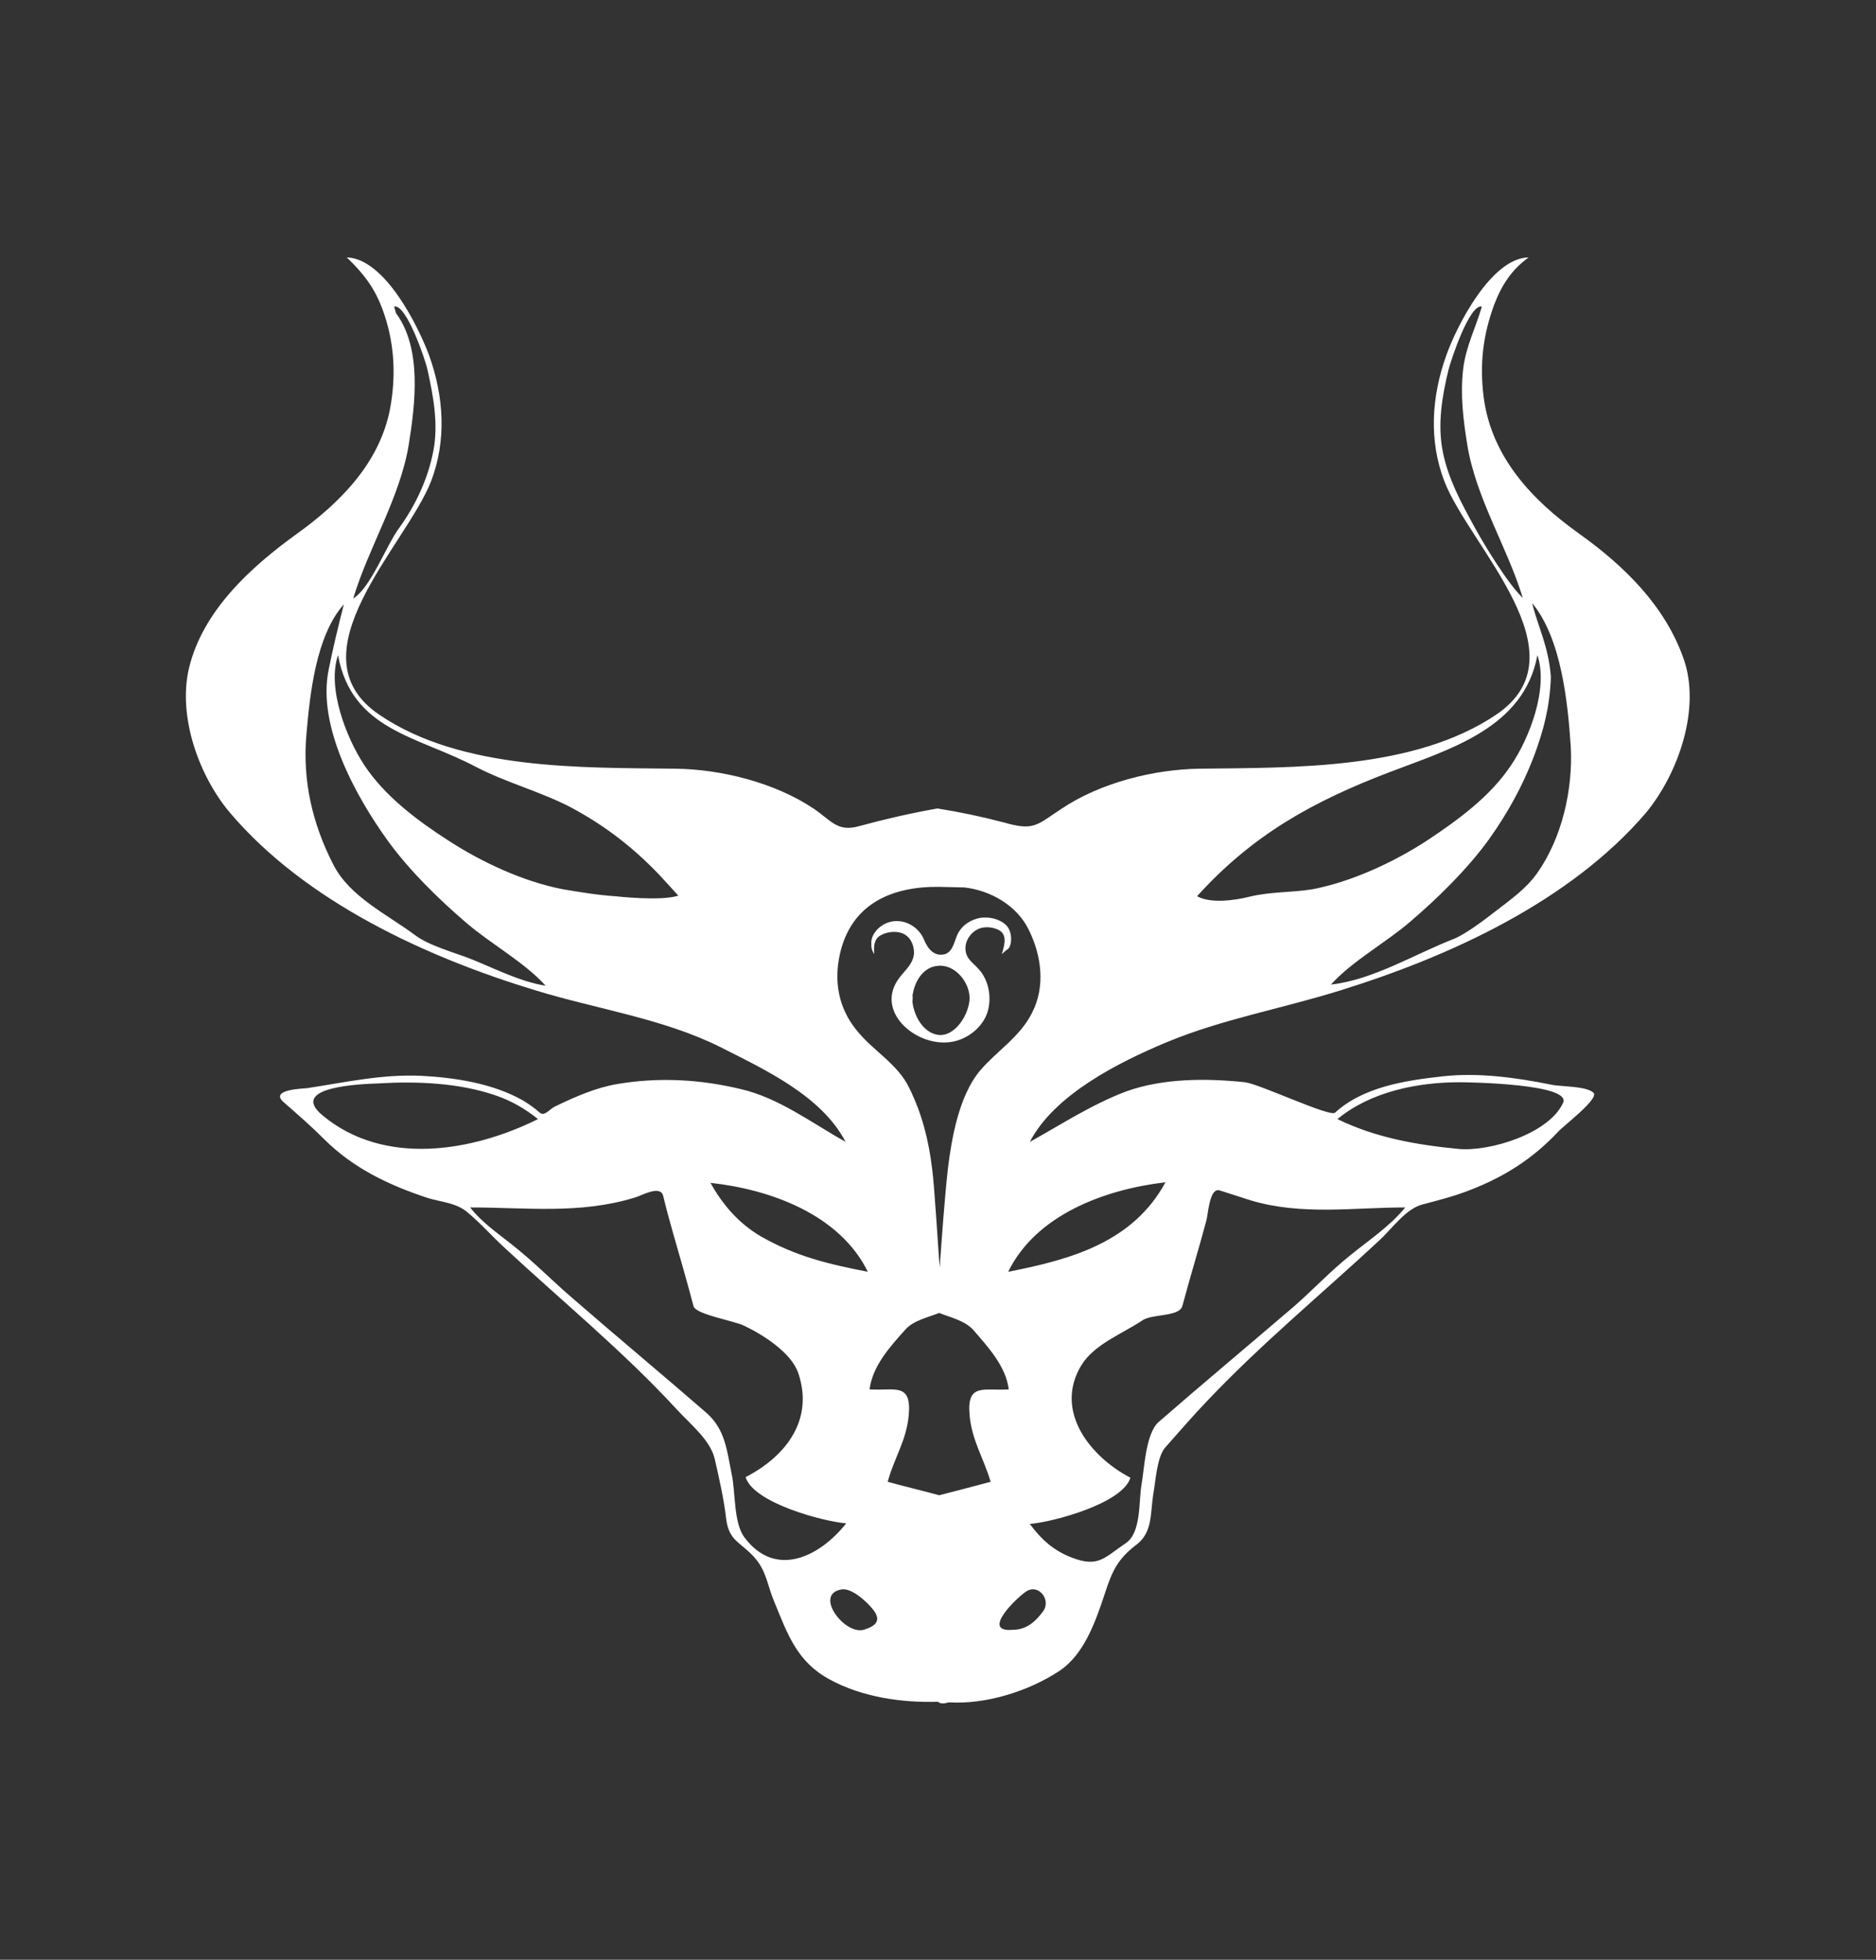 <?xml version="1.0" encoding="utf-8"?>
<!-- Generator: Adobe Illustrator 18.1.1, SVG Export Plug-In . SVG Version: 6.00 Build 0)  -->
<svg version="1.1" xmlns="http://www.w3.org/2000/svg" xmlns:xlink="http://www.w3.org/1999/xlink" x="0px" y="0px"
	 viewBox="0 0 320.8 335" enable-background="new 0 0 320.8 335" xml:space="preserve">
<rect x="0" y="0" width="320.8" height="335" fill="#333333" stroke="none"/>
<g id="Layer_1">
</g>
<g id="Layer_2">
	<g>
		<g>
			<g>
				<g>
					<path fill="#FFFFFF" d="M253.4,52.4C253.3,52.3,253.3,52.7,253.4,52.4L253.4,52.4z"/>
					<path fill="#FFFFFF" d="M287.9,112.6c-3.2-9.1-10.2-15.9-17.9-21.4c-8-5.7-15-13.1-16.3-23.4c-0.7-5.6-0.1-10.5,1.8-15.7
						c1.3-3.4,3-6,5.9-8.1c-6.4,0.1-12.3,11.7-14.1,16.8c-2.5,7-3,14.5-0.3,21.5c4.3,11.1,24.2,29.6,8.8,39.9
						c-14,9.4-34.5,9-50.6,9.2c-7.9,0.1-17,2.4-23.6,6.8c-4.3,2.8-4.7,3.9-9.9,2.4c-3.8-1-7.6-1.8-11.4-2.4c-4.5,0.8-8.9,1.8-13.3,3
						c-3.8,1.1-4.8-0.9-7.9-3c-6.6-4.4-15.7-6.7-23.6-6.8c-16.1-0.2-36.6,0.3-50.6-9.2c-15.3-10.3,4.5-28.9,8.8-39.9
						c2.7-7,2.2-14.5-0.3-21.5c-1.9-5.1-7.6-16.6-14.1-16.8c3.3,3.2,5.1,5.7,6.5,10c1.7,5.2,1.9,10.5,0.9,15.9
						c-1.8,9.3-8.6,16.1-16,21.4c-7.9,5.7-16.1,13.2-18.4,23c-1.9,8.2,1.7,18.3,7,24.6c12.9,15.2,33.5,24.7,52.3,30.4
						c10.4,3.2,21.8,4.8,31.6,9.7c7.5,3.8,17.3,8.3,21.4,16.2c-5.7-3.2-11.4-7.5-17.8-9c-7-1.7-14.1-2.1-21.2-0.9
						c-3.6,0.6-7.1,2.1-10.8,3.9c-0.8,0.4-1.7,1.7-2.5,1c-0.9-0.8-1.9-1.5-2.9-2.1c-5.1-2.9-11.6-3.9-17.4-4.2
						c-6.6-0.3-12.9,1.1-19.4,2.1c-0.7,0.1-6.6,0.2-4.1,2.4c2.4,2.1,4.7,4.1,6.9,6.3c5,5,11.1,7.9,17.8,10.1
						c2.3,0.7,4.8,0.8,6.7,2.4c2.3,1.9,4.3,4.2,6.5,6.2c9.8,9.1,20.3,17.7,29.4,27.6c2.2,2.4,5.6,5.1,6.4,8.3c0.8,3.5,1.6,7,2,10.5
						c0.5,3.6,2.4,3.8,4.7,6.3c2.2,2.4,2.3,4.9,3.5,7.7c2.3,5.6,3.9,10.3,9.5,13.3c5.5,3,12.3,4,18.5,3.8v0c0.3,0.3,0.9,0.4,1.8,0.1
						c6.4,0.4,13.7-1.9,19-5.4c4.3-2.9,6.2-8.6,7.8-13.4c1.2-3.7,2.2-5.8,5.4-8.2c2.7-2.1,2.3-5.3,2.8-8.5c0.4-2.1,0.6-6.3,2-8
						c2.4-2.7,4.8-5.5,7.3-8.1c9.2-9.7,19.5-18.2,29.3-27.3c2.2-2,4.5-5.4,7.4-6.2c2.7-0.7,5.4-1.4,8-2.4c6-2.3,10.9-5.4,15.3-10.1
						c0.8-0.9,7-5.6,6-6.6c-1.3-1.2-5.5-1-7.3-1.4c-6-1.2-12.4-2.1-18.6-1.4c-6.3,0.7-13.5,1.8-18.3,6.2c-0.9,0.8-12.9-4.9-15.4-5.2
						c-6.6-0.7-14.1-0.7-20.4,1.6c-5.8,2.2-11,5.6-16.4,8.6c4.2-8.1,15.2-13.6,23.3-17c9.6-4,19.9-5.8,29.8-8.9
						c18.7-5.8,39.3-15.2,52.3-30.4C287,132.2,290.9,121.1,287.9,112.6z M252.2,90.2c-2.3-4.2-4.6-8.4-5.5-13.1
						c-0.9-4.6-0.1-9.4,1-13.9c0.4-1.6,3.6-11.3,5.7-10.8c-1.1,3.8-2.7,6.7-3.2,10.7c-0.5,4.4,0,8.5,0.7,12.9
						c1.5,9.2,6.8,17.4,9.5,26.2C258,100,253.9,93.3,252.2,90.2z M69.9,76c1.1-6.9,2.3-16.4-2.2-22.5c-0.1-0.4-0.2-0.7-0.3-1.1
						c2.1-0.5,5.4,9.3,5.7,10.8c1,4.5,1.9,9.3,1,13.9c-0.9,4.7-3,9.2-5.8,13.1c-2.2,2.9-4.9,10.3-7.9,12.1
						C63.1,93.4,68.4,85.1,69.9,76z M80.7,164c-3-1.2-7.3-2.3-9.8-4.2c-4.7-3.5-11.1-6.5-13.9-12c-3.6-7-5.3-14.4-4.6-22.3
						c0.6-6.8,1.6-16.8,6.4-22.2c-1,3.9-2,8.1-2.6,11.2c-2,9.7,4.7,21.7,10.1,29.2c3.7,5.1,8.7,10,13.5,14.1
						c4.2,3.6,9.9,6.7,13.5,10.7C88.9,167.8,84.7,165.6,80.7,164z M105.2,153.2c-3.1-0.2-6-0.7-9-1.2c-6.7-1.3-13.8-4.6-19.5-8.3
						c-5.3-3.4-10.9-7.6-14.4-12.9c-3.1-4.7-6.4-13.2-4.5-18.8c2.4,12.9,13.6,13.8,23.6,19.1c5.2,2.7,11,4.2,16.2,6.9
						c5.8,3.1,10.6,6.8,15.1,11.5c1.1,1.2,2.2,2.4,3.3,3.6C113,154.1,105.2,153.2,105.2,153.2z M148.4,217.4
						c-6.7-1.3-12.2-2.6-18.2-6c-3.8-2.2-6.6-5.4-8.7-9.2C131.7,203.3,143.6,207.6,148.4,217.4z M55.2,190.7c-6.1-5,6.8-5.4,9.5-5.5
						c6.6-0.4,13.9-0.1,20.2,2.1c2.6,0.9,5,2.3,7.1,4C80.7,196.9,65.7,199.4,55.2,190.7z M127.3,262.8c-1.9-2.5-1.5-7.9-2.2-10.9
						c-0.8-4-1.1-7.5-4.2-10.3c-7.6-6.6-15.3-13-22.9-19.6c-3.4-2.9-6.4-6-9.9-8.8c-2.7-2.2-5.6-4.1-7.7-6.8
						c9.6,0,18.8,1.2,28.2-1.7c1.1-0.3,4.3-2.2,4.8-0.3c0.5,2.1,1.1,4.3,1.7,6.4c1.2,4.2,2.4,8.3,3.5,12.5c0.4,1.4,7,2.5,8.6,3.3
						c3.2,1.5,8.1,4.6,9.3,8.1c2.7,7.9-2,14.2-9,17.8c1.3,4.4,13.3,7.6,17.2,7.9C140.2,266.1,132.6,269.9,127.3,262.8z M147.7,278.6
						c-3.3,0.9-8.6-6.1-3.8-6.9c1.7-0.3,4.2,2,5.2,3.2C151,277.1,149.6,278,147.7,278.6z M178.4,275.4c-1.3,1.8-2.9,3.2-5.2,3.2
						c0,0,2.5,0,0,0c-5.6,0.5,0.7-5.5,2.2-6.5C177.5,270.6,179.8,273.4,178.4,275.4z M249.6,185c1.9,0,19.1,0.3,17.7,3.5
						c-2.4,5.3-12.6,8.4-17.9,7.9c-7.2-0.7-14.1-1.9-20.7-5.1C234.4,186.6,242.4,185,249.6,185z M202.2,223.2
						c1.3-4.9,2.8-9.7,4.1-14.6c0.3-1,0.5-5.7,2.3-5.1c1.8,0.6,3.5,1.1,5.3,1.7c8.7,2.6,17.6,1.2,26.4,1.2c-2.6,3.2-6.1,5.5-9.3,8.1
						c-3.4,2.7-6.4,5.9-9.7,8.8c-7.7,6.6-15.5,13.1-23.2,19.8c-2.2,2-2.4,7.9-2.9,10.7c-0.5,2.8,0,8.2-2.7,10
						c-3.6,2.4-4.6,4.2-9.1,2.5c-3.2-1.2-5.3-3.1-7.3-5.8c0,0,0.1,0.1,0.1,0.2c0-0.1-0.1-0.1-0.1-0.2c3.9-0.3,15.9-3.5,17.2-7.9
						c-6.9-3.6-13.1-11.4-8.4-19.2c2.2-3.6,7-5.4,10.3-7.6C196.9,224.5,201.7,225.2,202.2,223.2z M198.4,202.2
						C198.4,202.3,198.3,202.3,198.4,202.2C198.3,202.3,198.4,202.3,198.4,202.2z M199.3,202.1c-5.6,10.3-16.2,13.2-26.9,15.3
						C177.2,207.6,189,203.3,199.3,202.1z M164.9,151.7c4.5,0.5,9,3.1,11,7.2c2.2,4.4,2.9,9.7,0.6,14.2c-2.1,4.2-6,6.5-8.9,9.9
						c-3.7,4.4-4.9,11.9-5.5,16.7c-0.6,5.5-1,11.3-1.4,16.8c-0.2,2.5-0.2,5.3-0.2,7.9c2,0.8,4.4,1.3,5.9,2.9
						c2.5,2.9,5.6,6.2,6.1,10.2c-4.2,0.3-7.2-1.2-6.7,4.4c0.4,4.4,2.4,7.3,3.6,11.4c-1.8,0.5-3.5,0.9-5.3,1.4l-3.5,0.9
						c-2.9-0.8-5.9-1.5-8.8-2.3c1.1-4.1,3.2-7,3.6-11.4c0.5-5.7-2.5-4.1-6.7-4.4c0.5-4,3.5-7.3,6.1-10.2c1.4-1.6,3.9-2.1,5.9-2.9
						c0-2.5,0-5.1,0-7.6c-0.2-2.2-0.9-14.1-1.3-17c-0.6-4.9-1.7-9.3-3.9-13.8c-2-4.2-6.3-6.4-9.1-10c-3-3.7-3.8-8.2-2.8-12.8
						c1.9-8.7,8.9-11.7,17-11.6 M213.6,153.3c-2.4,0.6-6.6,1.2-8.9-0.1c9.5-10.5,19.8-16.2,32.9-21.2c10.5-4,23-7.6,25.3-20
						c1.9,5.6-1.3,14.1-4.5,18.8c-3.5,5.3-9.1,9.4-14.4,12.9c-5.7,3.7-12.8,7-19.5,8.3C220.9,152.6,217.2,152.4,213.6,153.3z
						 M262.9,149.2c-1.9,2.7-4.6,4.6-7.2,6.6c-1.8,1.4-5.1,3.9-7.1,4.7c-6.7,2.6-13.8,7-21,7.8c3.6-4,9.3-7.1,13.5-10.7
						c4.8-4.1,9.8-9,13.5-14.1c3.2-4.5,5.7-9,7.7-14.2c1.7-4.6,2.7-8.4,2.9-13.5c0,0,0,0,0-0.1c-0.4-5.3-2.2-8.5-3.2-12.6
						c5,6,6.1,17,6.6,24.5C269,135,267.1,143.2,262.9,149.2z"/>
				</g>
			</g>
		</g>
		<path fill="#FFFFFF" d="M171.3,163.1c0.4-1.3,1-3.1-0.3-4c-1.1-0.7-2.9-0.8-3.9-0.2c-1.2,0.6-2.1,2-2,3.4c0.1,1.6,1.2,2.2,2.2,3.3
			c1.8,1.9,2.3,4.9,1.6,7.3c-0.8,2.7-3.5,4.8-6.2,5.2c-6,1-13.4-5.3-8.8-11.1c1-1.3,2.3-2.3,2.4-4.1c0-1.5-0.7-2.9-2.1-3.4
			c-1.2-0.4-2.7-0.2-3.8,0.5c-1,0.7-1,2-0.9,3.1c-0.5-0.8-0.5-1.1-0.5-2c0-0.8,0.4-1.5,0.9-2.1c1.3-1.4,3.1-1.9,5-1.3
			c1.4,0.5,2.5,1.5,3.1,2.9c0.6,1.5,1.7,3,3.6,2.5c1.5-0.5,1.6-2.5,2.3-3.7c0.8-1.4,2.2-2.2,3.7-2.5c1.5-0.2,3.2,0.1,4.4,1.2
			c1.2,1.1,1.1,3.6,0.3,4.2C172.4,162.1,171.3,163.1,171.3,163.1z M156,170.8c0.1,2.5,1.7,5.7,4.4,6.1c3,0.4,5.4-3.7,5.4-6.3
			c0-2.7-2.5-5.8-5.4-5.5C157.6,165.3,156.1,168.3,156,170.8C156.1,172.2,156.1,168.3,156,170.8z"/>
	</g>
</g>
</svg>
